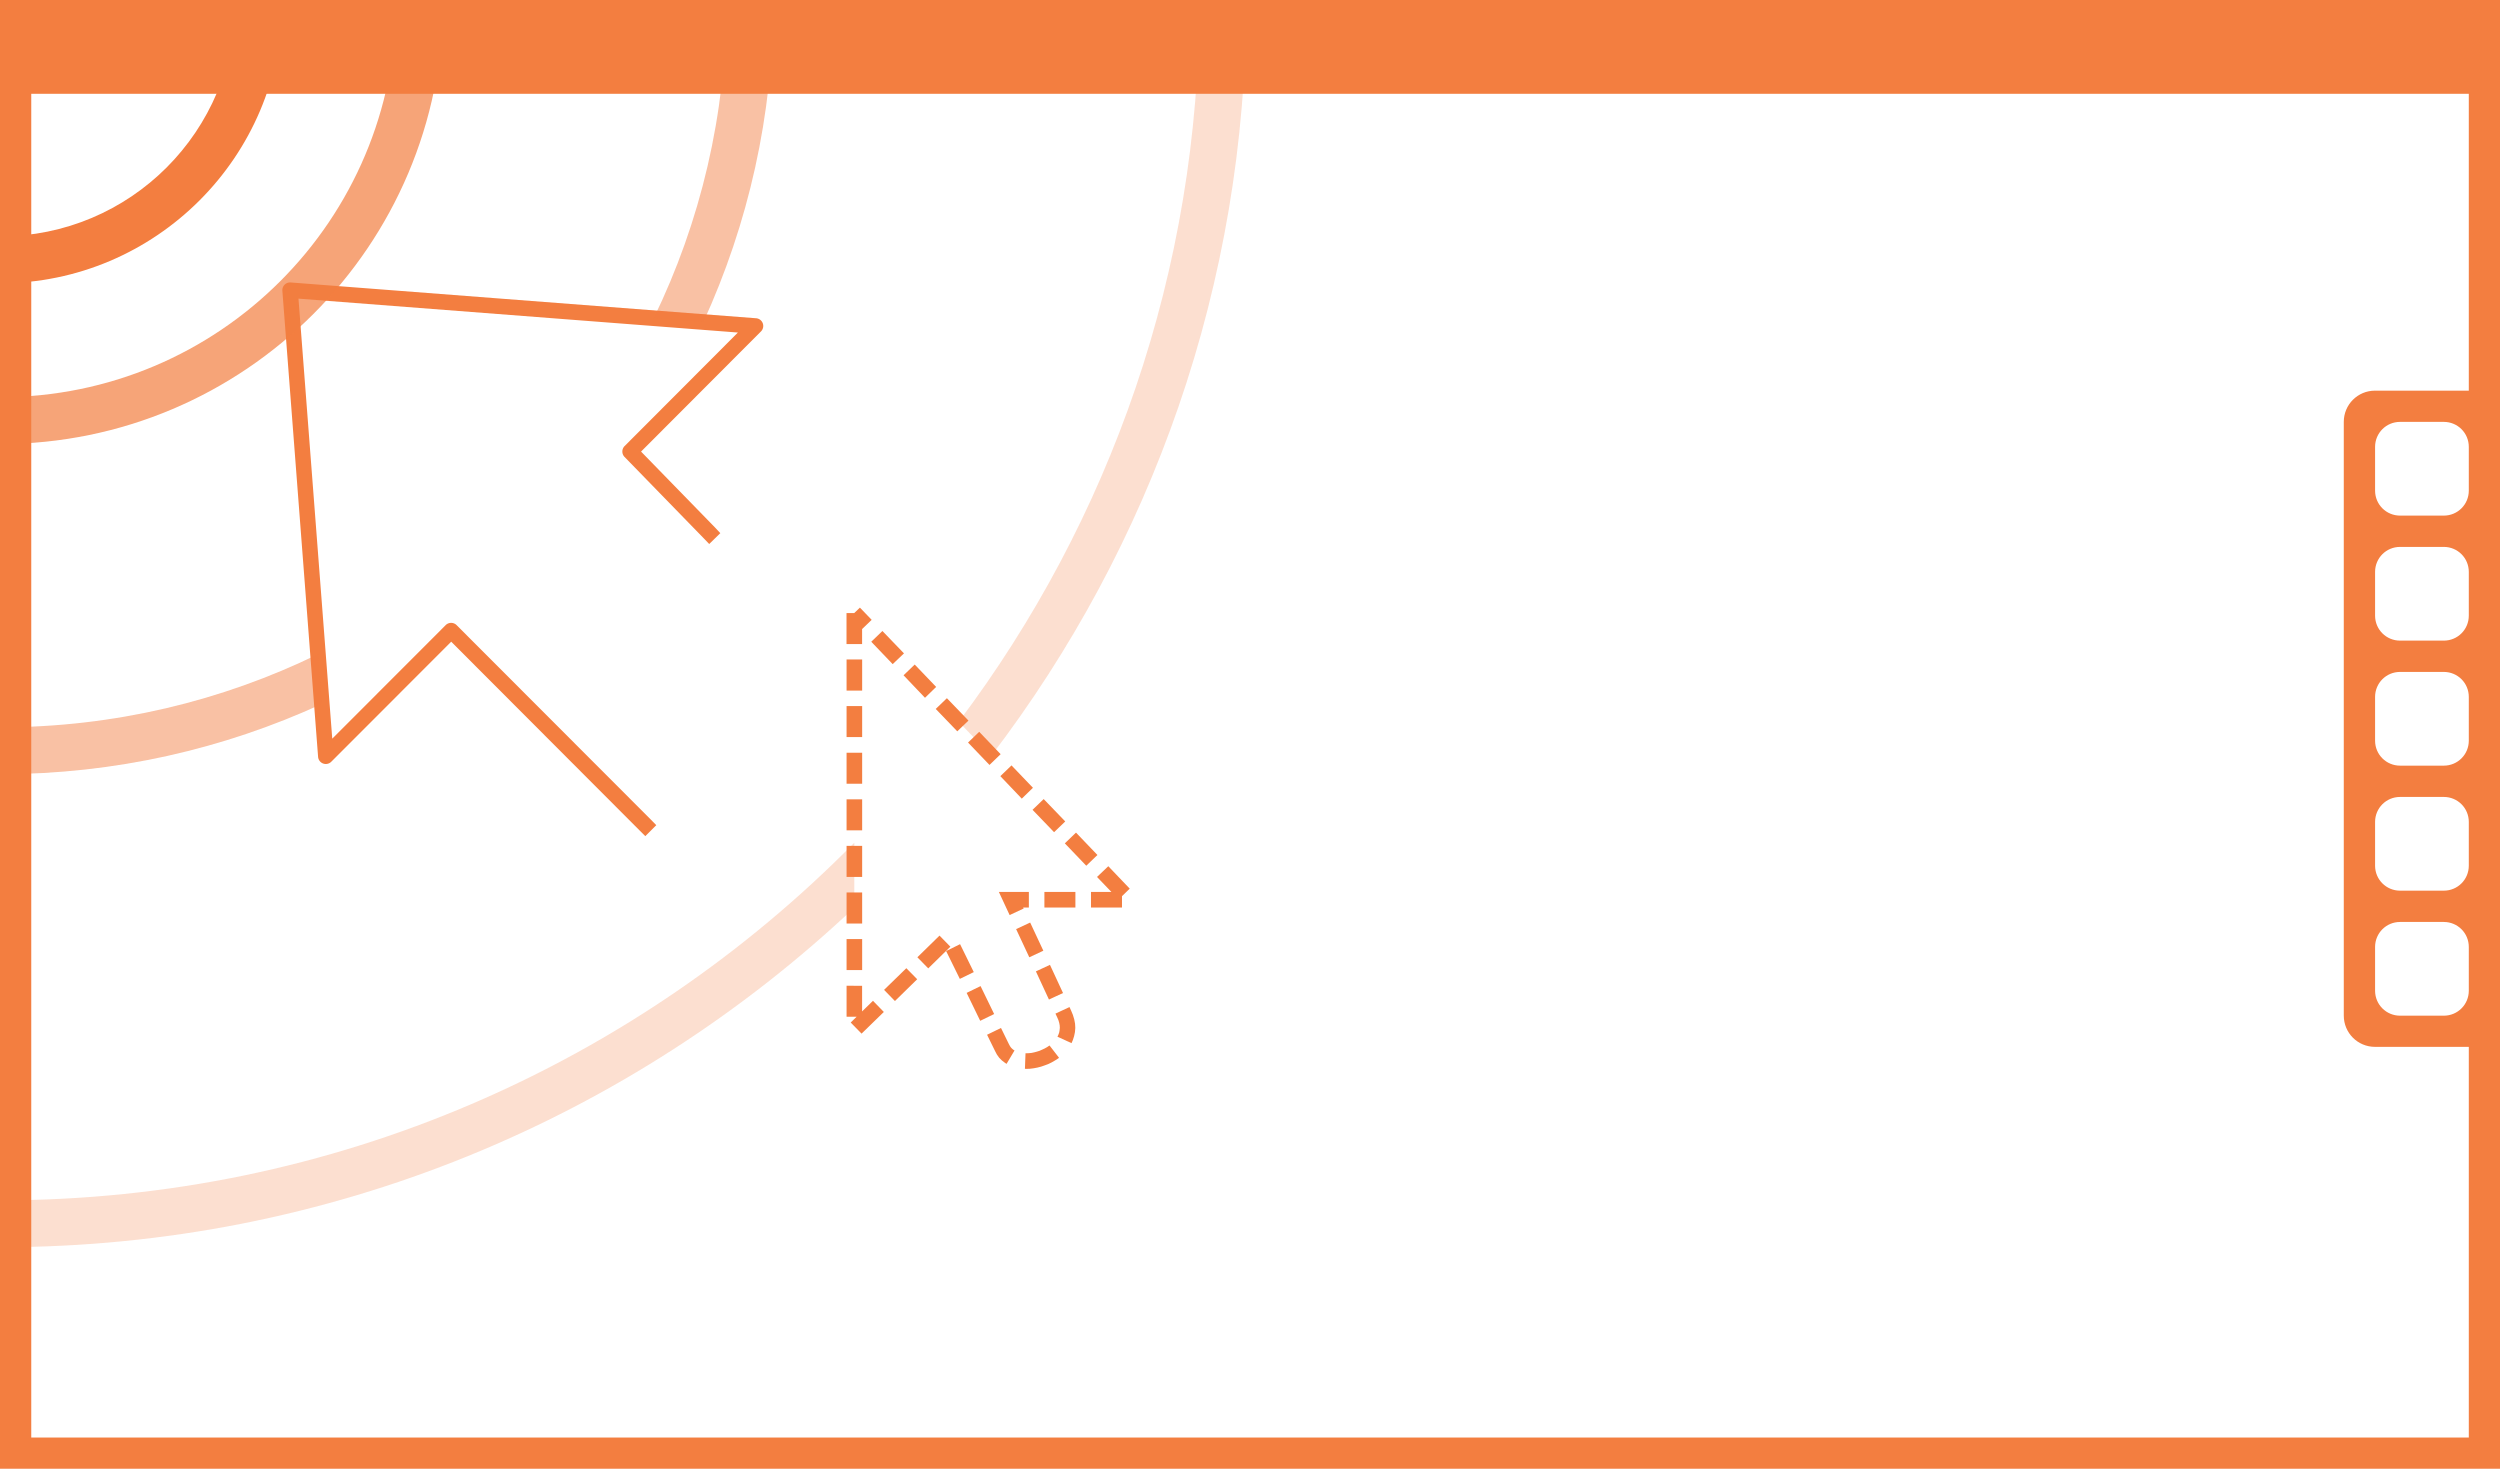 <?xml version="1.0" encoding="UTF-8" standalone="no"?>
<svg
   width="160"
   height="94"
   version="1.1"
   viewBox="0 0 42.333 24.871"
   id="svg27"
   sodipodi:docname="hot-corner-dock-right.svg"
   inkscape:version="1.1.1 (3bf5ae0d25, 2021-09-20)"
   xmlns:inkscape="http://www.inkscape.org/namespaces/inkscape"
   xmlns:sodipodi="http://sodipodi.sourceforge.net/DTD/sodipodi-0.dtd"
   xmlns="http://www.w3.org/2000/svg"
   xmlns:svg="http://www.w3.org/2000/svg">
  <sodipodi:namedview
     id="namedview29"
     pagecolor="#ffffff"
     bordercolor="#666666"
     borderopacity="1.0"
     inkscape:pageshadow="2"
     inkscape:pageopacity="0.0"
     inkscape:pagecheckerboard="0"
     showgrid="false"
     inkscape:zoom="2.8297872"
     inkscape:cx="79.864663"
     inkscape:cy="47.176692"
     inkscape:window-width="1298"
     inkscape:window-height="704"
     inkscape:window-x="68"
     inkscape:window-y="27"
     inkscape:window-maximized="1"
     inkscape:current-layer="svg27" />
  <defs
     id="defs5">
    <clipPath
       id="a">
      <path
         d="m316-4731h162v95h-162z"
         fill="#3584e4"
         style="paint-order:normal"
         id="path2" />
    </clipPath>
  </defs>
  <g
     transform="matrix(.265 0 0 .265 -83.608 1251.7)"
     clip-path="url(#a)"
     fill="#f37e40"
     stroke-width="1"
     id="g15" />
  <g
     stroke-dashoffset=".95"
     stroke-linecap="square"
     stroke-linejoin="round"
     id="g19">
    <path
       d="m4.922 4.783a0.131 0.131 0 0 0-0.141 0.141l0.605 7.891a0.131 0.131 0 0 0 0.225 0.082l2.029-2.031 3.193 3.199 0.094 0.094 0.186-0.186-0.092-0.094-3.289-3.293a0.131 0.131 0 0 0-0.186 0l-1.92 1.922-0.572-7.451 7.441 0.574-1.918 1.922a0.131 0.131 0 0 0-2e-3 0.184l1.342 1.379 0.092 0.096 0.188-0.184-0.09-0.096-1.252-1.285 2.029-2.033a0.131 0.131 0 0 0-0.082-0.225z"
       color="#000000"
       fill="#f37e40"
       style="-inkscape-stroke:none"
       id="path17" />
  </g>
  <g
     stroke-dasharray="0.526, 0.263"
     stroke-miterlimit="10"
     id="g23">
    <path
       d="m14.561 10.289-0.096 0.092h-0.131v0.525h0.264v-0.254l0.162-0.156zm0.381 0.396-0.189 0.182 0.363 0.379 0.191-0.182zm-0.607 0.482v0.527h0.264v-0.527zm1.154 0.086-0.189 0.182 0.363 0.381 0.189-0.184zm0.545 0.57-0.189 0.182 0.365 0.379 0.189-0.182zm-1.699 0.133v0.525h0.264v-0.525zm2.246 0.436-0.189 0.182 0.363 0.379 0.189-0.182zm-2.246 0.354v0.525h0.264v-0.525zm2.793 0.215-0.189 0.182 0.363 0.381 0.189-0.184zm0.545 0.57-0.189 0.182 0.365 0.379 0.189-0.182zm-3.338 0.004v0.525h0.264v-0.525zm3.885 0.564-0.189 0.182 0.363 0.379 0.189-0.182zm-3.885 0.225v0.525h0.264v-0.525zm4.432 0.344-0.191 0.182 0.244 0.254h-0.346v0.264h0.525v-0.193l0.131-0.127zm-1.853 0.436 0.182 0.391 0.238-0.111-0.008-0.016h0.096v-0.264zm0.771 0v0.264h0.525v-0.264zm-3.35 0.008v0.527h0.264v-0.527zm3.109 0.51-0.238 0.111 0.223 0.477 0.238-0.111zm-1.535 0.221-0.375 0.367 0.184 0.188 0.375-0.367zm-1.574 0.059v0.525h0.264v-0.525zm1.922 0.086-0.236 0.117 0.232 0.471 0.236-0.115zm1.522 0.35-0.238 0.111 0.221 0.477 0.238-0.111zm-2.432 0.057-0.377 0.367 0.184 0.189 0.377-0.369zm-1.012 0.297v0.525h0.17l-0.1 0.098 0.184 0.188 0.377-0.367-0.184-0.189-0.184 0.18v-0.434zm2.269 0.006-0.236 0.115 0.23 0.473 0.236-0.115zm1.506 0.355-0.238 0.111 0.027 0.057 0.023 0.053 0.014 0.047 0.008 0.043 2e-3 0.041-0.004 0.039-0.006 0.037-0.012 0.035-0.018 0.039 0.238 0.109 0.023-0.053 0.021-0.066 0.014-0.068 0.006-0.07-0.004-0.072-0.014-0.074-0.023-0.076-0.029-0.07zm-1.16 0.354-0.236 0.115 0.137 0.279 0.029 0.055 0.039 0.055 0.047 0.047 0.051 0.039 0.027 0.018 0.135-0.227-0.014-0.008-0.023-0.018-0.021-0.021-0.018-0.025-0.018-0.033zm0.822 0.297-0.004 2e-3 -0.037 0.025-0.041 0.023-0.043 0.02-0.045 0.02-0.045 0.014-0.045 0.012-0.047 0.01-0.045 0.004-0.045 2e-3h-0.01l-0.01 0.262 0.021 2e-3 0.062-2e-3 0.064-0.008 0.064-0.012 0.062-0.016 0.061-0.021 0.062-0.023 0.059-0.029 0.057-0.033 0.055-0.035 0.01-0.01z"
       color="#000000"
       display="block"
       fill="#f37e40"
       style="-inkscape-stroke:none;fill:#f37e40;fill-opacity:1"
       id="path21" />
  </g>
  <path
     id="circle13"
     style="color:#000000;display:inline;opacity:0.249;fill:#f37e40;stroke-width:0.265;-inkscape-stroke:none;fill-opacity:1"
     d="m 20.308,0 c 4e-6,0.005 5.29e-4,0.011 5.29e-4,0.016 0,4.582 -1.517,8.808 -4.075,12.206 l 0.552,0.575 c 2.706,-3.548 4.317,-7.976 4.317,-12.781 0,-0.005 -5.13e-4,-0.011 -5.17e-4,-0.016 z m -5.842,14.27 C 10.783,18.007 5.664,20.325 -3.0851064e-4,20.326 v 0.794 C 5.599,21.119 10.687,18.931 14.466,15.369 Z" />
  <path
     id="circle15"
     style="color:#000000;display:inline;opacity:0.474;fill:#f37e40;stroke-width:0.265;-inkscape-stroke:none;fill-opacity:1"
     d="m 12.3,0 c 7e-6,0.005 5.29e-4,0.011 5.29e-4,0.016 0,1.927 -0.443,3.749 -1.231,5.372 l 0.841,0.065 C 12.668,3.796 13.094,1.956 13.094,0.016 13.094,0.011 13.094,0.005 13.094,0 Z M 5.385,11.078 c -1.626,0.792 -3.453,1.238 -5.385,1.238 v 0.794 C 1.945,13.11 3.79,12.682 5.45,11.92 Z" />
  <path
     id="circle17"
     style="color:#000000;display:inline;opacity:0.705;fill:#f37e40;stroke-width:0.265;-inkscape-stroke:none;fill-opacity:1"
     d="m 6.708,0 c 1.2e-5,0.005 5.29e-4,0.011 5.29e-4,0.016 -1.3e-5,3.71 -2.999,6.709 -6.709,6.71 V 7.519 C 4.139,7.519 7.503,4.155 7.503,0.016 c 0,-0.005 -5.03e-4,-0.011 -5.3e-4,-0.016 z" />
  <path
     id="circle19"
     style="color:#000000;display:inline;fill:#f37e40;stroke-width:0.265;-inkscape-stroke:none;fill-opacity:1"
     d="m 3.986,0 c 2.1e-5,0.005 5.29e-4,0.011 5.29e-4,0.016 -1.2e-5,2.206 -1.78,3.987 -3.986,3.987 V 4.797 C 2.635,4.796 4.78,2.651 4.78,0.016 c 0,-0.005 -4.99e-4,-0.011 -5.17e-4,-0.016 z" />
  <path
     d="M 42.334,0 V 24.873 H -3.0851064e-4 V 0 H 39.688 Z m -0.529,1.588 H 0.529 V 24.342 H 41.805 v -6.615 h -1.588 c -0.293,0 -0.529,-0.236 -0.529,-0.529 V 7.144 c 0,-0.293 0.236,-0.529 0.529,-0.529 h 1.588 z m -0.423,5.556 h -0.741 c -0.235,0 -0.423,0.189 -0.423,0.423 v 0.741 c 0,0.235 0.189,0.423 0.423,0.423 h 0.741 c 0.235,0 0.423,-0.189 0.423,-0.423 V 7.567 c 0,-0.235 -0.189,-0.423 -0.423,-0.423 z m 0,2.117 h -0.741 c -0.235,0 -0.423,0.189 -0.423,0.423 v 0.741 c 0,0.235 0.189,0.423 0.423,0.423 h 0.741 c 0.235,0 0.423,-0.189 0.423,-0.423 V 9.684 c 0,-0.235 -0.189,-0.423 -0.423,-0.423 z m 0,2.117 h -0.741 c -0.235,0 -0.423,0.189 -0.423,0.423 v 0.741 c 0,0.235 0.189,0.423 0.423,0.423 h 0.741 c 0.235,0 0.423,-0.189 0.423,-0.423 v -0.741 c 0,-0.235 -0.189,-0.423 -0.423,-0.423 z m 0,2.117 h -0.741 c -0.235,0 -0.423,0.189 -0.423,0.423 v 0.741 c 0,0.235 0.189,0.423 0.423,0.423 h 0.741 c 0.235,0 0.423,-0.189 0.423,-0.423 v -0.741 c 0,-0.235 -0.189,-0.423 -0.423,-0.423 z m 0,2.117 h -0.741 c -0.235,0 -0.423,0.189 -0.423,0.423 v 0.741 c 0,0.235 0.189,0.423 0.423,0.423 h 0.741 c 0.235,0 0.423,-0.189 0.423,-0.423 v -0.741 c 0,-0.235 -0.189,-0.423 -0.423,-0.423 z"
     fill="#f37e40"
     id="path2-3"
     style="stroke-width:0.265" />
</svg>
